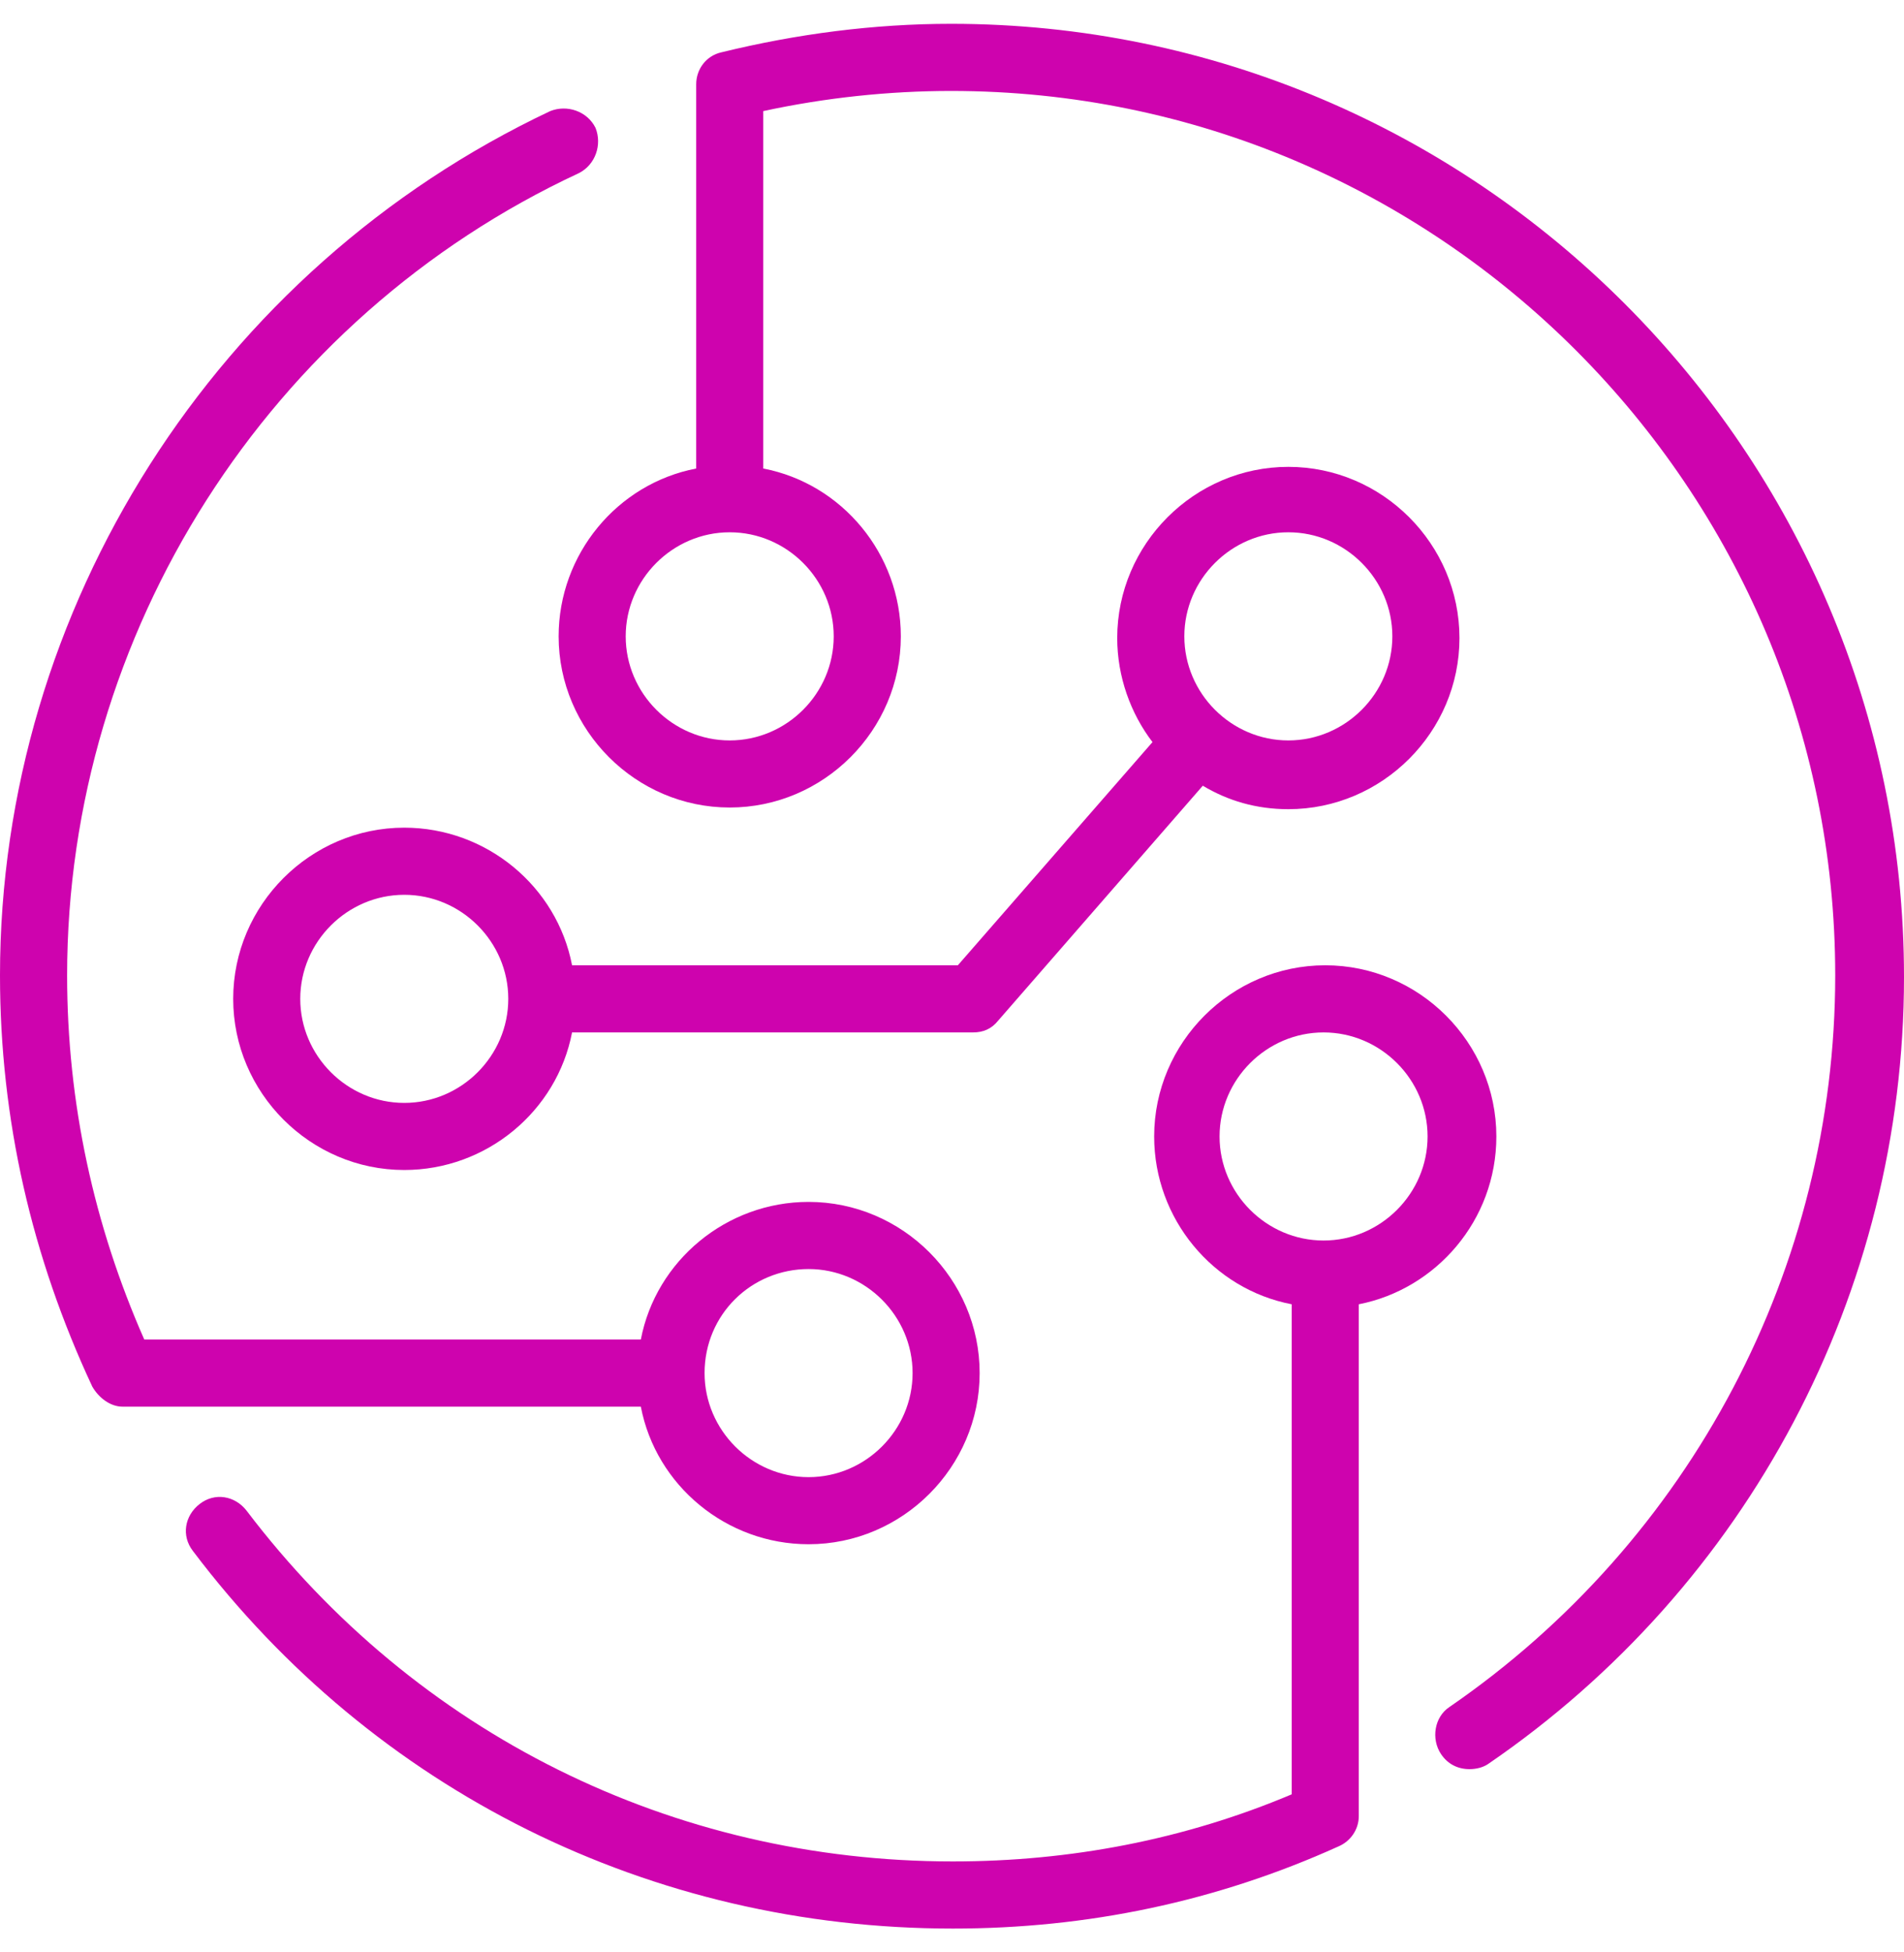 <svg width="40" height="41" viewBox="0 0 40 41" fill="none" xmlns="http://www.w3.org/2000/svg">
<path d="M31.436 23.866C31.436 21.892 29.815 20.271 27.841 20.271C25.868 20.271 24.247 21.892 24.247 23.866C24.247 25.593 25.48 27.073 27.137 27.39V37.681C24.881 38.632 22.485 39.09 20.018 39.09C14.132 39.09 8.74 36.412 5.181 31.725C4.934 31.407 4.511 31.337 4.194 31.584C3.877 31.83 3.806 32.253 4.053 32.571C7.859 37.61 13.674 40.5 20.018 40.5C22.837 40.5 25.551 39.936 28.123 38.773C28.37 38.667 28.546 38.421 28.546 38.139V27.39C30.167 27.073 31.436 25.628 31.436 23.866ZM25.621 23.866C25.621 22.667 26.608 21.681 27.806 21.681C29.004 21.681 29.991 22.667 29.991 23.866C29.991 25.064 29.004 26.051 27.806 26.051C26.608 26.051 25.621 25.064 25.621 23.866Z" fill="#CE03AE"/>
<path d="M12.018 20.271C11.7 18.614 10.22 17.381 8.493 17.381C6.52 17.381 4.899 19.002 4.899 20.976C4.899 22.949 6.52 24.57 8.493 24.57C10.22 24.57 11.7 23.337 12.018 21.681H20.441C20.652 21.681 20.828 21.61 20.969 21.434L25.269 16.5C25.797 16.817 26.396 16.993 27.066 16.993C29.04 16.993 30.661 15.372 30.661 13.399C30.661 11.425 29.04 9.804 27.066 9.804C25.093 9.804 23.471 11.425 23.471 13.399C23.471 14.209 23.753 14.985 24.212 15.584L20.123 20.271H12.018ZM8.493 23.161C7.295 23.161 6.308 22.174 6.308 20.976C6.308 19.777 7.295 18.791 8.493 18.791C9.692 18.791 10.678 19.777 10.678 20.976C10.678 22.174 9.692 23.161 8.493 23.161ZM27.066 11.178C28.264 11.178 29.251 12.165 29.251 13.363C29.251 14.562 28.264 15.549 27.066 15.549C25.868 15.549 24.881 14.562 24.881 13.363C24.881 12.165 25.868 11.178 27.066 11.178Z" fill="#CE03AE"/>
<path d="M2.573 29.54H13.463C13.78 31.196 15.26 32.429 16.987 32.429C18.96 32.429 20.581 30.808 20.581 28.835C20.581 26.861 18.96 25.24 16.987 25.24C15.26 25.24 13.78 26.474 13.463 28.13H3.031C1.974 25.733 1.41 23.161 1.41 20.482C1.41 13.293 5.639 6.667 12.159 3.637C12.511 3.46 12.652 3.037 12.511 2.685C12.335 2.333 11.912 2.192 11.559 2.333C4.546 5.645 0 12.764 0 20.482C0 23.513 0.67 26.403 1.938 29.117C2.079 29.363 2.326 29.54 2.573 29.54ZM16.987 26.65C18.185 26.65 19.172 27.637 19.172 28.835C19.172 30.033 18.185 31.02 16.987 31.02C15.789 31.02 14.802 30.033 14.802 28.835C14.802 27.601 15.789 26.65 16.987 26.65Z" fill="#CE03AE"/>
<path d="M19.982 0.5C18.361 0.5 16.74 0.711 15.154 1.099C14.837 1.17 14.626 1.452 14.626 1.769V9.839C12.969 10.156 11.736 11.637 11.736 13.363C11.736 15.337 13.357 16.958 15.33 16.958C17.304 16.958 18.925 15.337 18.925 13.363C18.925 11.637 17.692 10.156 16.035 9.839V2.333C17.339 2.051 18.678 1.91 19.982 1.91C30.238 1.91 38.555 10.262 38.555 20.482C38.555 26.614 35.524 32.359 30.449 35.848C30.132 36.059 30.062 36.518 30.273 36.835C30.414 37.046 30.625 37.152 30.872 37.152C31.013 37.152 31.154 37.117 31.26 37.046C36.722 33.311 40 27.143 40 20.518C40 9.487 31.013 0.5 19.982 0.5ZM17.515 13.363C17.515 14.562 16.529 15.549 15.33 15.549C14.132 15.549 13.145 14.562 13.145 13.363C13.145 12.165 14.132 11.178 15.33 11.178C16.529 11.178 17.515 12.165 17.515 13.363Z" fill="#CE03AE"/>
</svg>
